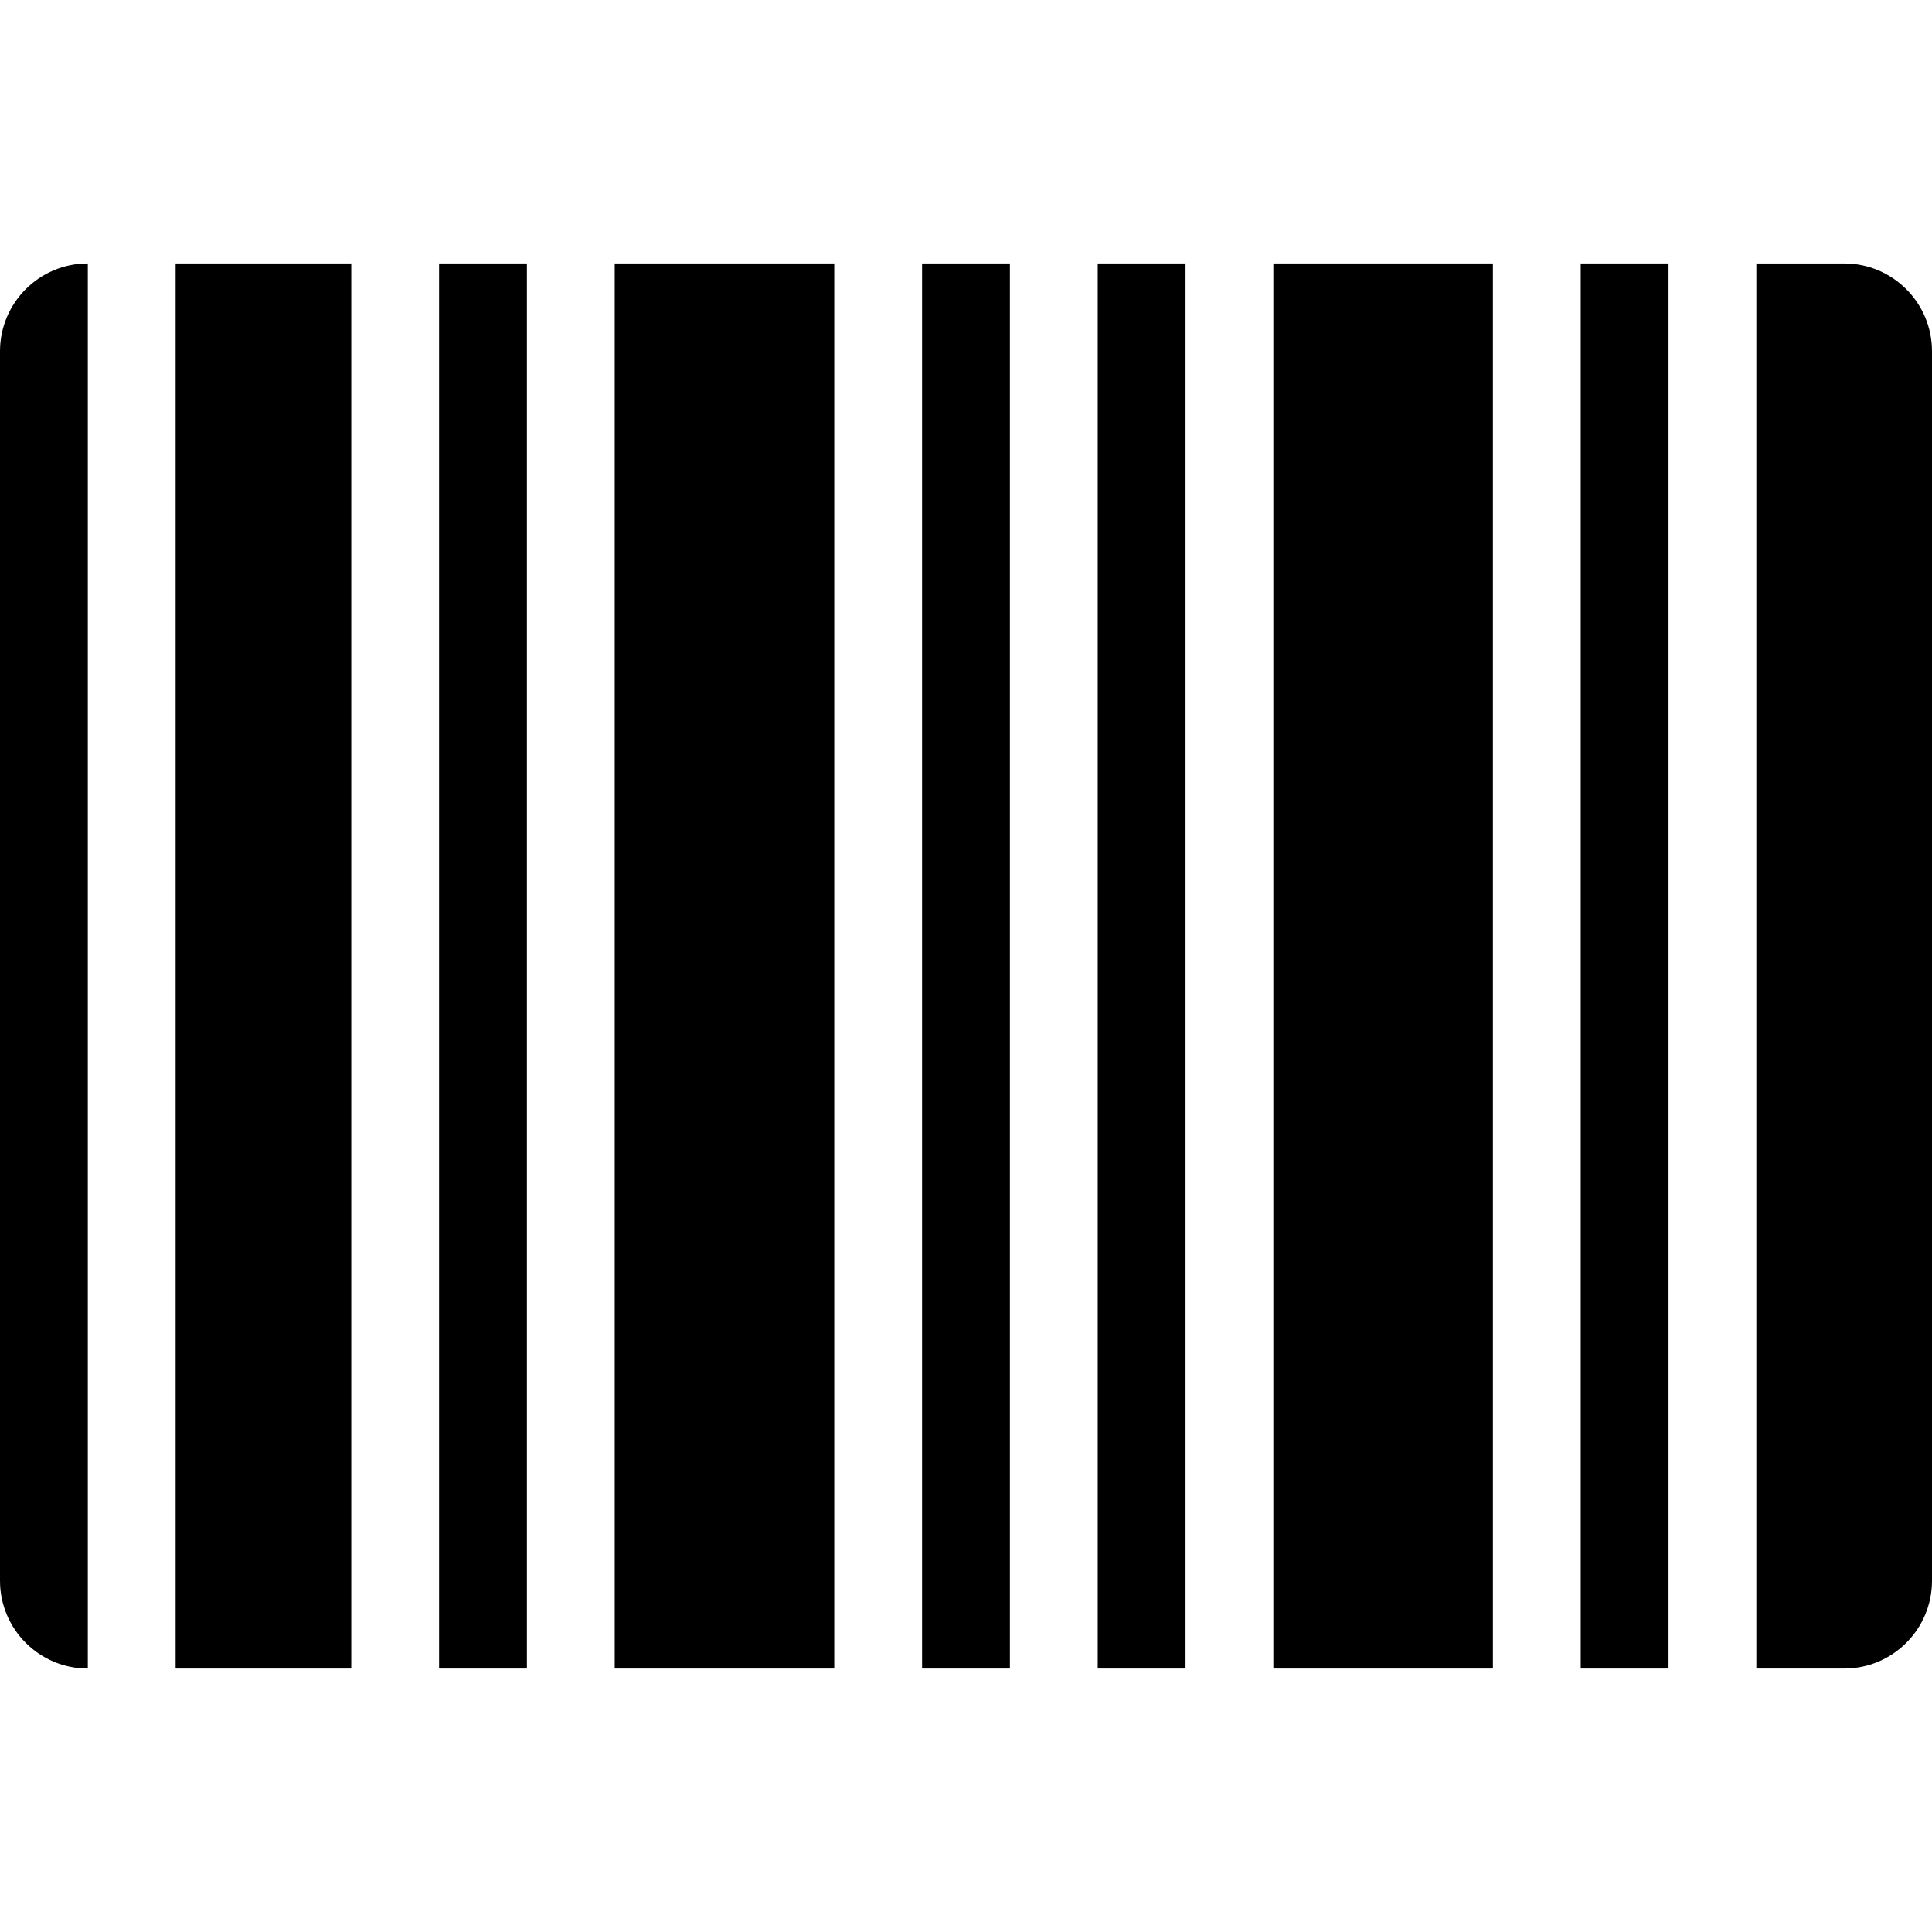 <?xml version="1.0" encoding="iso-8859-1"?>
<!-- Generator: Adobe Illustrator 19.0.0, SVG Export Plug-In . SVG Version: 6.00 Build 0)  -->
<svg version="1.1" id="Capa_1" xmlns="http://www.w3.org/2000/svg" xmlns:xlink="http://www.w3.org/1999/xlink" x="0px" y="0px"
	 viewBox="0 0 512 512" style="enable-background:new 0 0 512 512;" xml:space="preserve">
<g>
	<g>
		<g>
			<rect x="162.909" y="69.818" width="58.182" height="372.364"/>
			<rect x="244.364" y="69.818" width="23.273" height="372.364"/>
			<rect x="116.364" y="69.818" width="23.273" height="372.364"/>
			<rect x="46.545" y="69.818" width="46.545" height="372.364"/>
			<path d="M0,93.091v325.818c0,12.853,10.42,23.273,23.273,23.273V69.818C10.42,69.818,0,80.238,0,93.091z"/>
			<path d="M488.727,69.818h-23.273v372.364h23.273c12.853,0,23.273-10.42,23.273-23.273V93.091
				C512,80.238,501.58,69.818,488.727,69.818z"/>
			<rect x="290.909" y="69.818" width="23.273" height="372.364"/>
			<rect x="418.909" y="69.818" width="23.273" height="372.364"/>
			<rect x="337.455" y="69.818" width="58.182" height="372.364"/>
		</g>
	</g>
</g>
<g>
</g>
<g>
</g>
<g>
</g>
<g>
</g>
<g>
</g>
<g>
</g>
<g>
</g>
<g>
</g>
<g>
</g>
<g>
</g>
<g>
</g>
<g>
</g>
<g>
</g>
<g>
</g>
<g>
</g>
</svg>
